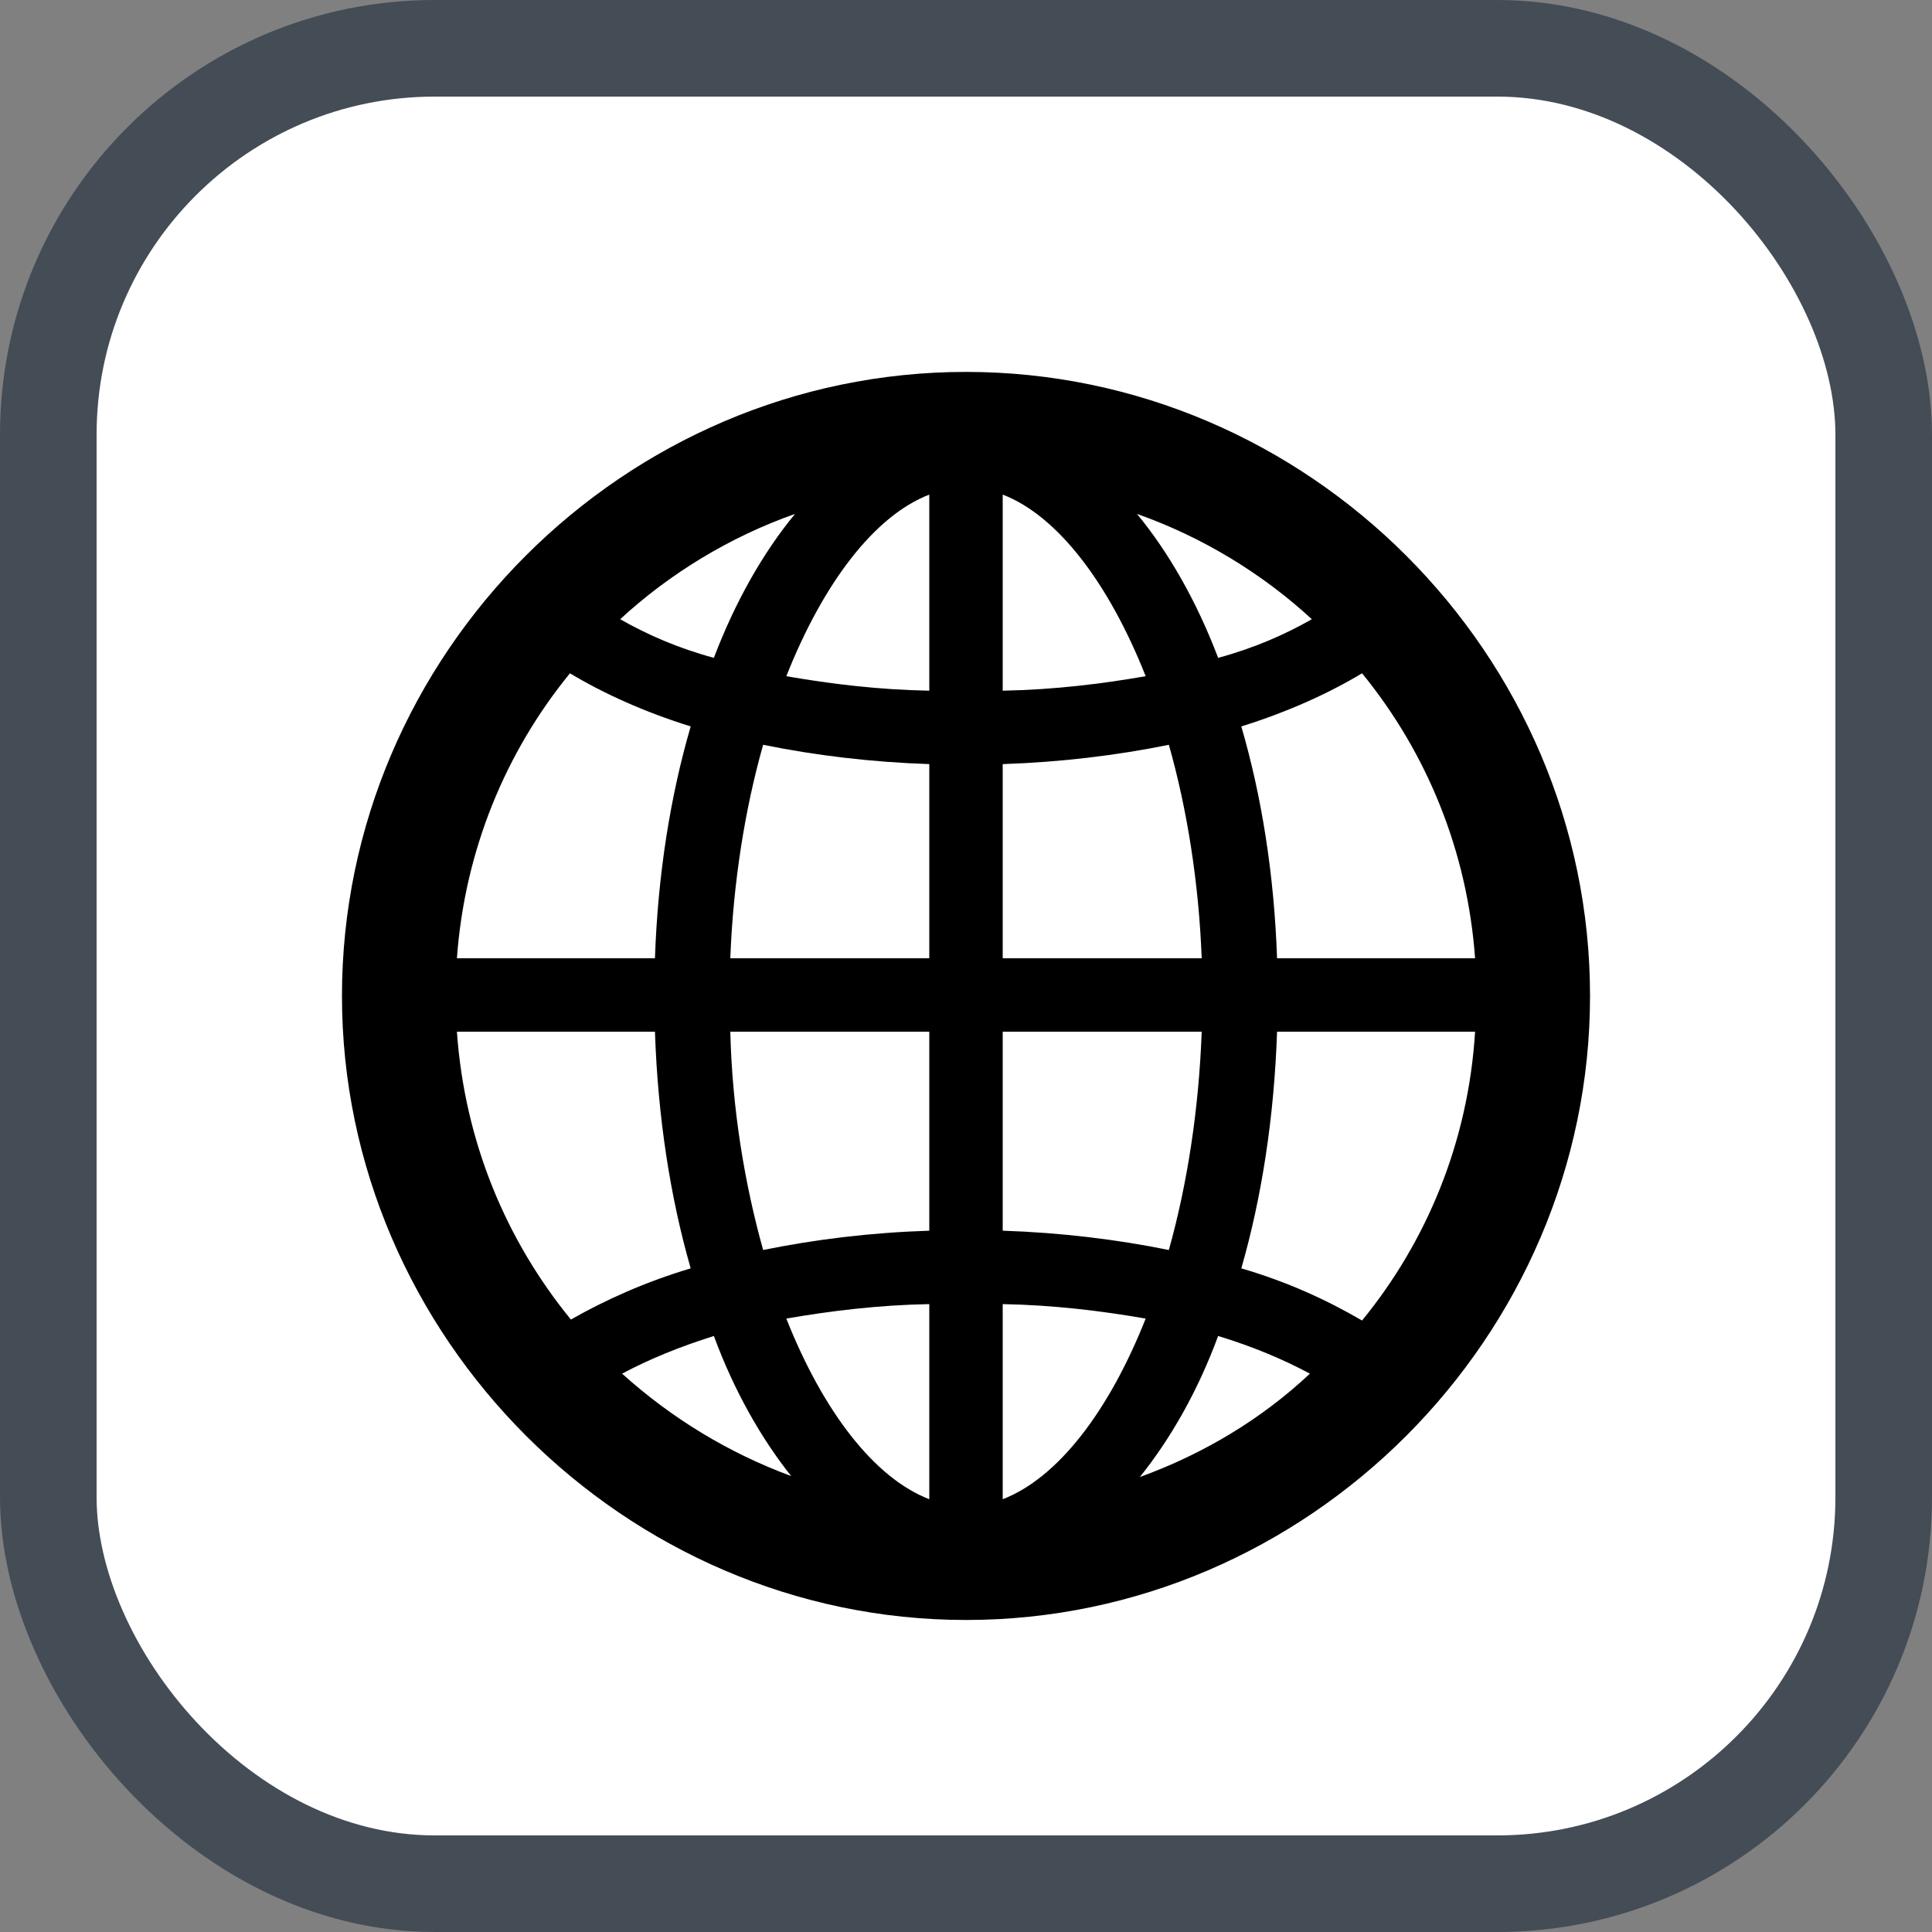 <svg xmlns="http://www.w3.org/2000/svg" version="1.1" xmlns:xlink="http://www.w3.org/1999/xlink" xmlns:svgjs="http://svgjs.com/svgjs" width="20" height="20"><rect width="100%" height="100%" fill="#808080" stroke="none"/><svg id="SvgjsSvg1002" style="overflow: hidden; top: -100%; left: -100%; position: absolute; opacity: 0;" width="2" height="0" focusable="false"><polyline id="SvgjsPolyline1003" points="0,0"></polyline><path id="SvgjsPath1004" d="M0 0 "></path></svg><defs id="SvgjsDefs1263"></defs><rect id="SvgjsRect1264" width="19" height="19" x="0.5" y="0.5" rx="4" ry="4" fill="#ffffff" stroke-opacity="1" stroke="#444c56" stroke-width="1"></rect><path id="SvgjsPath1265" d="M10.00 16.77C13.54 16.77 16.46 13.84 16.46 10.31C16.46 6.77 13.54 3.85 10.00 3.85C6.46 3.85 3.54 6.77 3.54 10.31C3.54 13.84 6.47 16.77 10.00 16.77ZM10.38 5.12C10.95 5.34 11.48 6.04 11.86 7.00C11.40 7.08 10.91 7.14 10.38 7.15ZM8.14 7.00C8.52 6.04 9.05 5.34 9.62 5.12L9.62 7.15C9.09 7.14 8.60 7.08 8.14 7.00ZM11.77 5.32C12.45 5.56 13.07 5.94 13.58 6.41C13.30 6.57 12.98 6.71 12.61 6.81C12.39 6.23 12.10 5.72 11.77 5.32ZM6.42 6.41C6.93 5.94 7.55 5.56 8.23 5.32C7.90 5.72 7.61 6.23 7.39 6.81C7.02 6.71 6.70 6.57 6.42 6.41ZM13.22 9.92C13.19 9.05 13.06 8.24 12.85 7.52C13.33 7.37 13.75 7.18 14.10 6.97C14.77 7.79 15.19 8.81 15.27 9.92ZM4.73 9.92C4.81 8.81 5.23 7.79 5.90 6.97C6.25 7.18 6.67 7.37 7.15 7.52C6.94 8.24 6.81 9.05 6.78 9.92ZM7.56 9.92C7.59 9.14 7.71 8.38 7.90 7.71C8.44 7.82 9.02 7.89 9.62 7.91L9.62 9.92ZM10.38 9.92L10.38 7.91C10.98 7.89 11.56 7.82 12.10 7.71C12.29 8.38 12.41 9.14 12.44 9.92ZM4.73 10.68L6.78 10.68C6.81 11.57 6.94 12.40 7.15 13.13C6.68 13.27 6.26 13.46 5.91 13.66C5.24 12.84 4.81 11.82 4.73 10.68ZM7.56 10.68L9.62 10.68L9.62 12.74C9.01 12.76 8.44 12.83 7.90 12.94C7.71 12.26 7.58 11.49 7.56 10.68ZM10.38 12.74L10.38 10.68L12.44 10.68C12.41 11.49 12.29 12.26 12.10 12.94C11.56 12.83 10.98 12.76 10.38 12.74ZM12.85 13.13C13.06 12.40 13.19 11.57 13.22 10.68L15.27 10.68C15.20 11.82 14.77 12.85 14.10 13.67C13.74 13.46 13.33 13.27 12.85 13.13ZM8.14 13.65C8.60 13.57 9.09 13.51 9.62 13.50L9.62 15.52C9.05 15.30 8.52 14.61 8.14 13.65ZM10.38 13.50C10.91 13.51 11.40 13.57 11.86 13.65C11.48 14.61 10.95 15.30 10.38 15.52ZM6.44 14.22C6.72 14.07 7.04 13.94 7.39 13.83C7.60 14.40 7.88 14.89 8.19 15.28C7.54 15.04 6.95 14.68 6.44 14.22ZM12.61 13.83C12.97 13.94 13.28 14.07 13.56 14.22C13.06 14.69 12.46 15.05 11.80 15.29C12.12 14.89 12.40 14.40 12.61 13.83Z" fill="#000000"></path></svg>